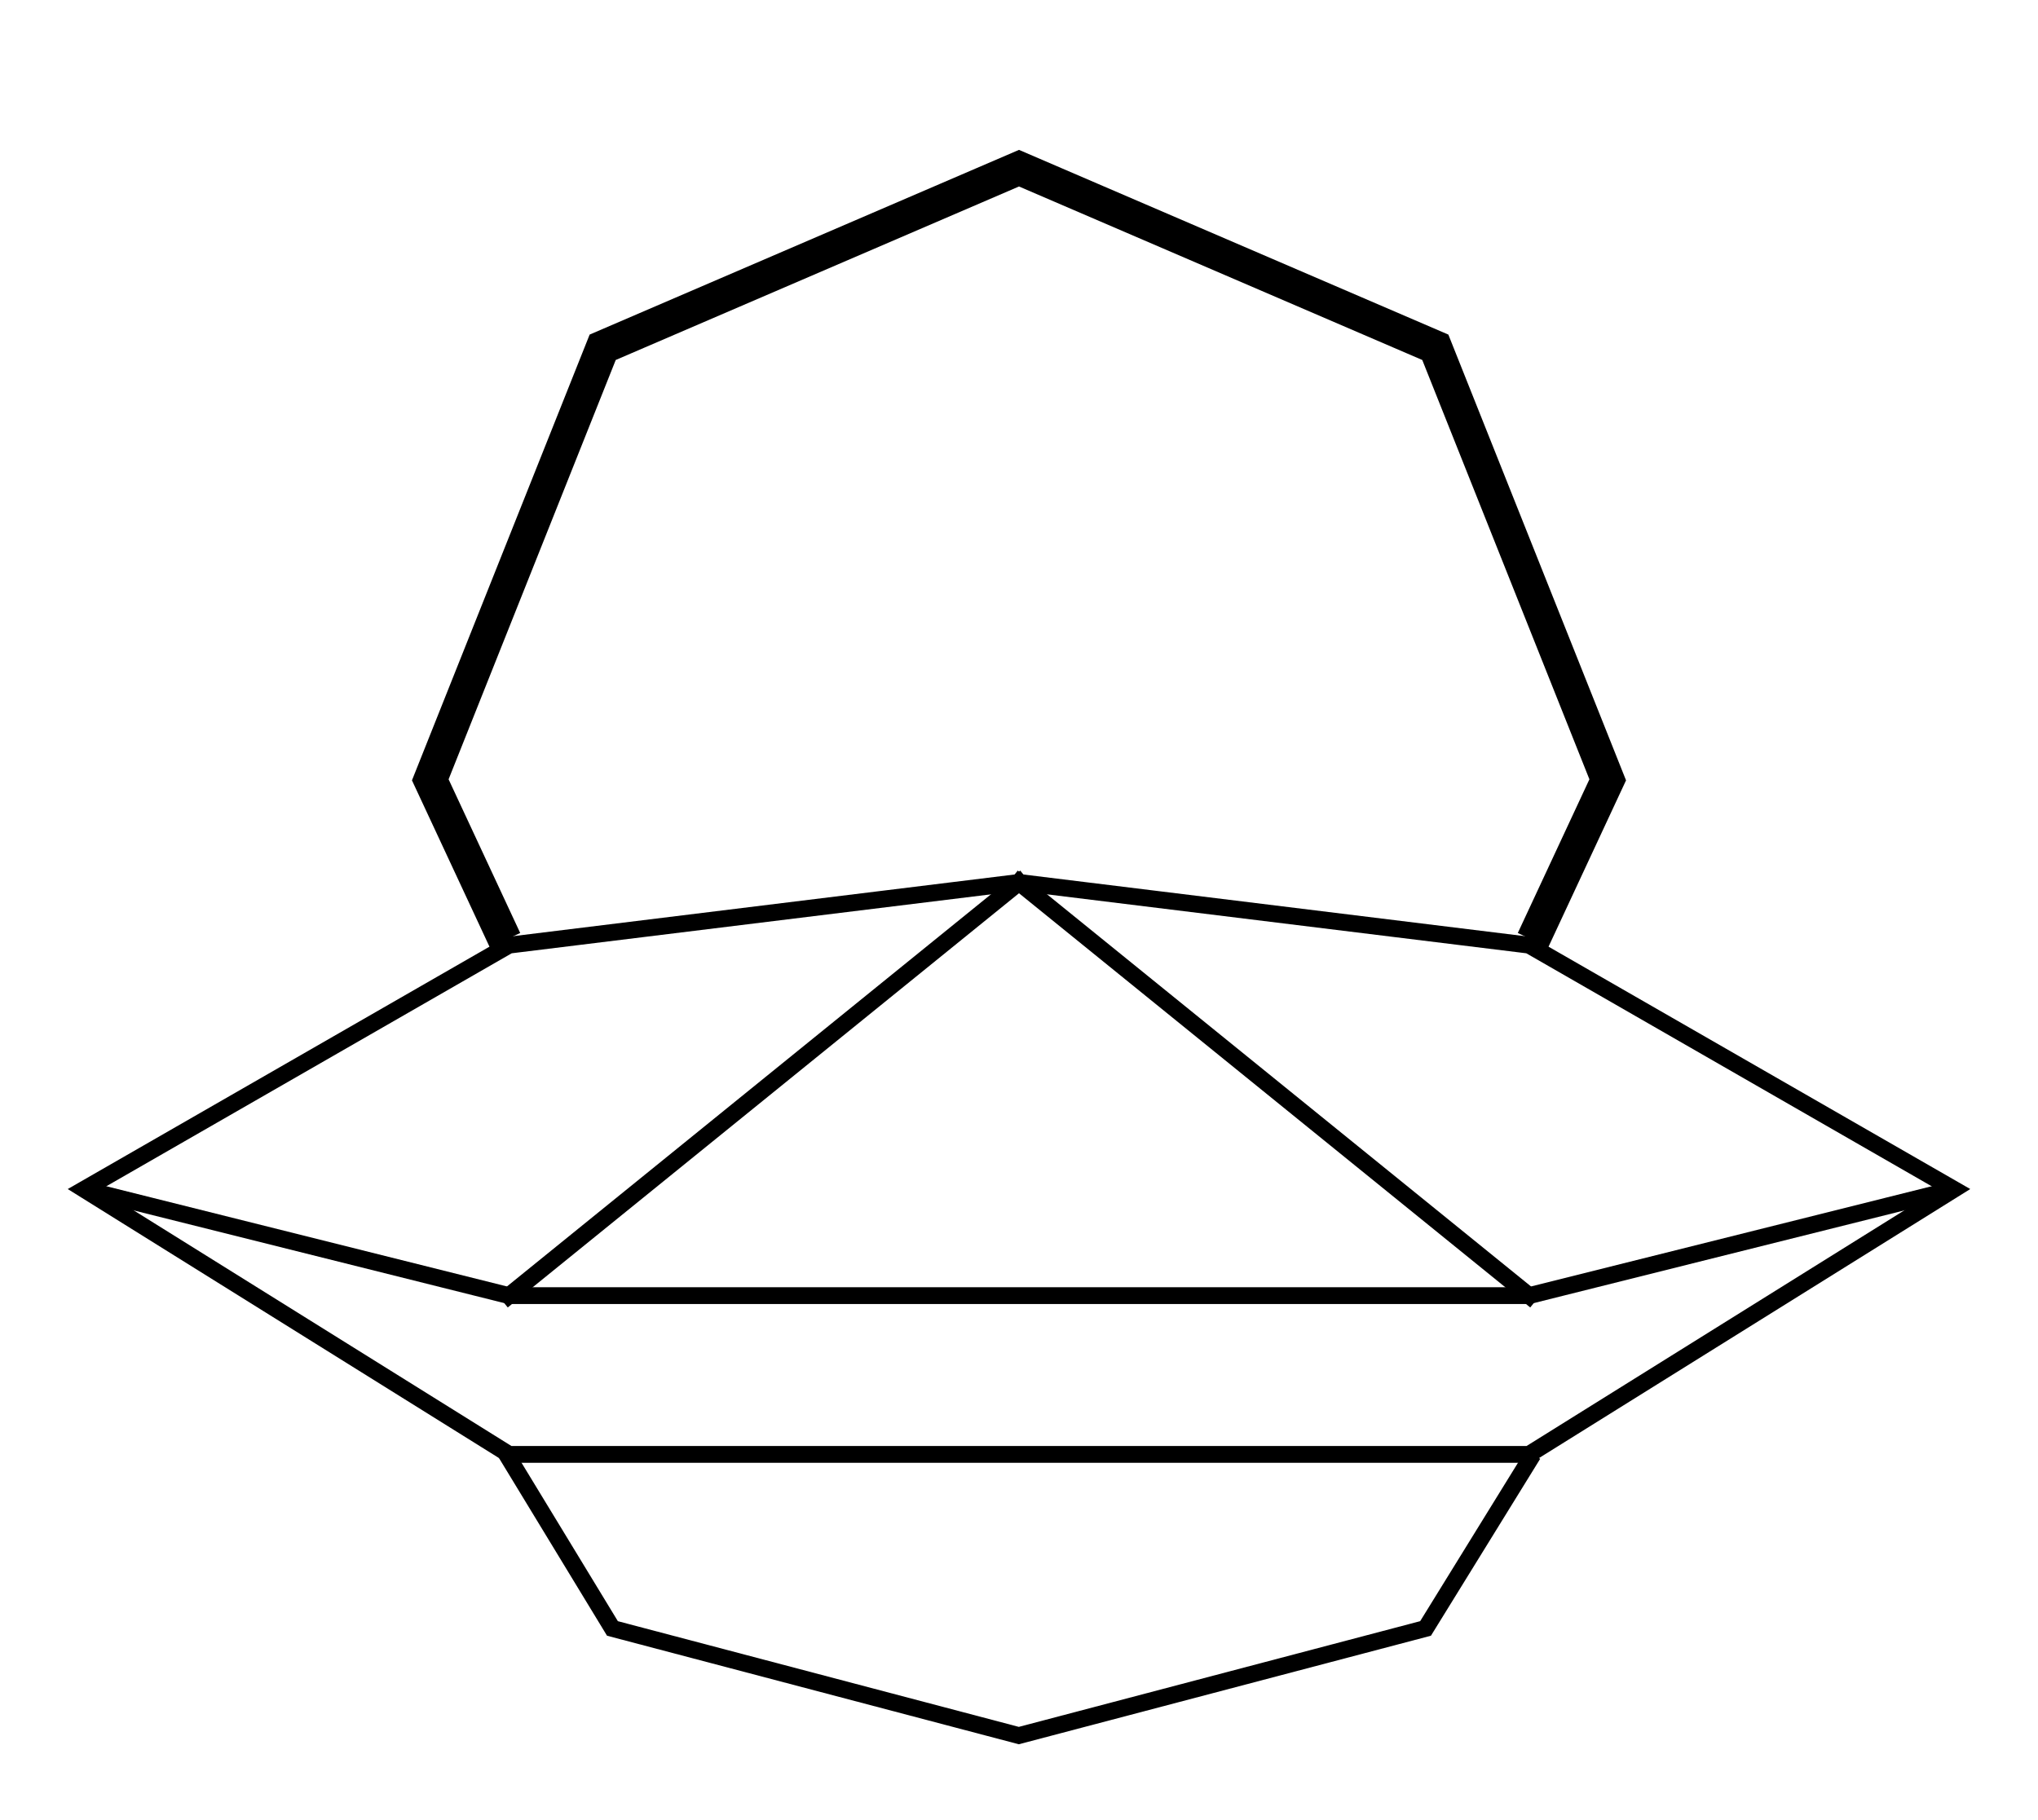 <?xml version="1.0" encoding="UTF-8" standalone="no"?><!-- Generator: Gravit.io --><svg xmlns="http://www.w3.org/2000/svg" xmlns:xlink="http://www.w3.org/1999/xlink" style="isolation:isolate" viewBox="0 0 121.16 108.2" width="121.16pt" height="108.2pt"><defs><clipPath id="_clipPath_UaUzHIqeSqYeWLAzhFwX93yvm7jK5d78"><rect width="121.16" height="108.2"/></clipPath></defs><g clip-path="url(#_clipPath_UaUzHIqeSqYeWLAzhFwX93yvm7jK5d78)"><path d=" M 91.14 86.48 L 84.75 96.83 L 60.57 103.2 L 36.41 96.83 L 30.02 86.32" fill="none" vector-effect="non-scaling-stroke" stroke-width="1" stroke="rgb(0,0,0)" stroke-linejoin="miter" stroke-linecap="butt" stroke-miterlimit="10"/><mask id="_mask_DqBZ3hqgPuTlDaO1Y27g16pud6kqvbyX" x="-200%" y="-200%" width="400%" height="400%"><rect x="-200%" y="-200%" width="400%" height="400%" style="fill:white;"/><path d=" M 91.14 55.9 L 95.58 46.37 L 85.33 20.65 L 60.58 10 L 35.83 20.65 L 25.58 46.37 L 30.02 55.9" fill="black" stroke="none"/></mask><path d=" M 91.14 55.9 L 95.58 46.37 L 85.33 20.65 L 60.58 10 L 35.83 20.65 L 25.58 46.37 L 30.02 55.9" fill="none" mask="url(#_mask_DqBZ3hqgPuTlDaO1Y27g16pud6kqvbyX)" vector-effect="non-scaling-stroke" stroke-width="2" stroke="rgb(0,0,0)" stroke-linejoin="miter" stroke-linecap="butt" stroke-miterlimit="10"/><path d=" M 91.14 55.9 L 95.58 46.37 L 85.33 20.65 L 60.58 10 L 35.83 20.65 L 25.58 46.37 L 30.02 55.9" fill="none"/><path d=" M 5 70.72 L 30.26 86.48 L 90.9 86.48 L 116.16 70.72 L 90.9 56.2 L 60.58 52.47 L 30.26 56.2 L 5 70.72 Z " fill="none" vector-effect="non-scaling-stroke" stroke-width="1" stroke="rgb(0,0,0)" stroke-linejoin="miter" stroke-linecap="butt" stroke-miterlimit="10"/><path d=" M 5 70.72 L 30.26 77.04 L 90.9 77.04 L 116.16 70.72" fill="none" vector-effect="non-scaling-stroke" stroke-width="1" stroke="rgb(0,0,0)" stroke-linejoin="miter" stroke-linecap="butt" stroke-miterlimit="10"/><line x1="60.58" y1="52.47" x2="90.9" y2="77.04" vector-effect="non-scaling-stroke" stroke-width="1" stroke="rgb(0,0,0)" stroke-linejoin="miter" stroke-linecap="square" stroke-miterlimit="3"/><line x1="60.58" y1="52.47" x2="30.26" y2="77.04" vector-effect="non-scaling-stroke" stroke-width="1" stroke="rgb(0,0,0)" stroke-linejoin="miter" stroke-linecap="square" stroke-miterlimit="3"/></g></svg>